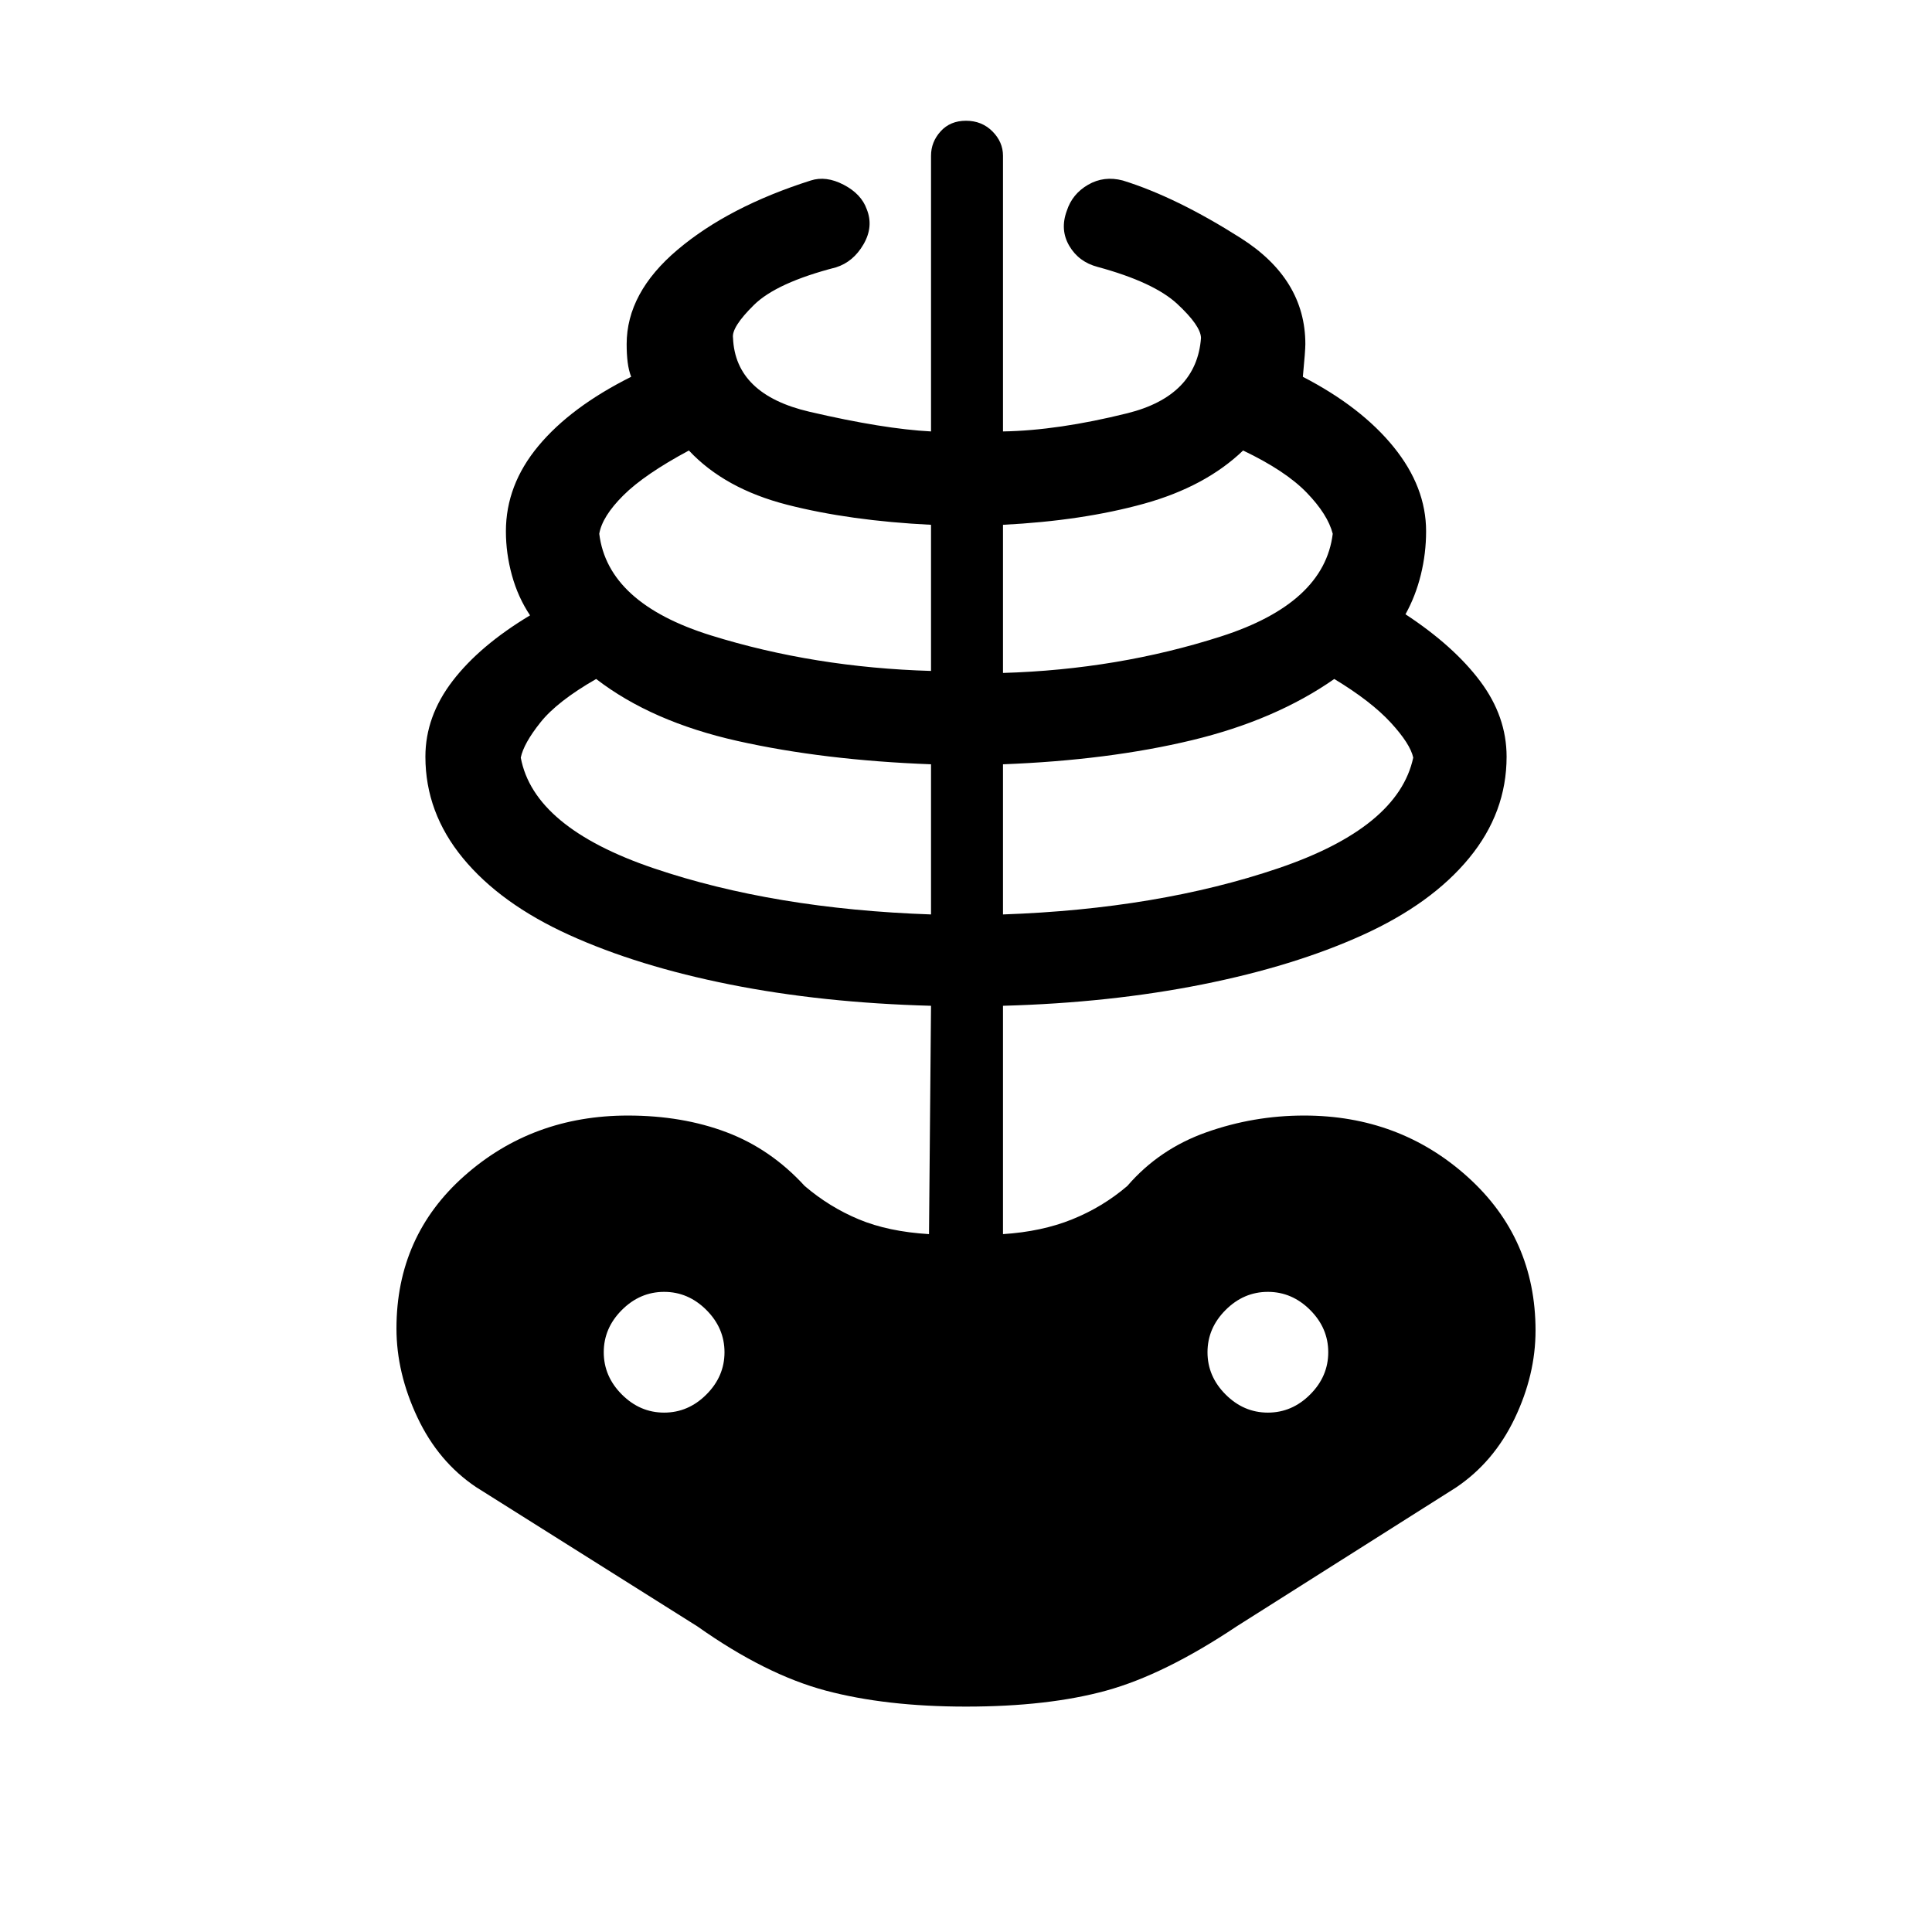 <svg xmlns="http://www.w3.org/2000/svg" height="48" viewBox="0 -960 960 960" width="48"><path d="M480-112q-39.85 0-69.73-7.96-29.89-7.96-63.73-31.89l-110-69.23q-18.77-12.61-29.16-34.69Q197-277.85 197-299.85q0-46 33.81-75.92T312-405.69q27.08 0 49.04 8.31 21.96 8.3 38.81 26.69 12.23 10.46 26.88 16.57 14.65 6.12 34.89 7.35l1-113.46q-54.16-1.46-99.89-10.58-45.73-9.11-79.88-24.61-34.16-15.5-52.81-38.16-18.66-22.65-18.66-50.42 0-20 13.5-37.62 13.5-17.61 38.5-32.61-6-9-9-19.89-3-10.88-3-21.88 0-23 16.12-42.38 16.12-19.39 46.12-34.39-1.24-3.23-1.74-7.23t-.5-9q0-25.54 25.31-46.92 25.31-21.39 66.16-34.39 7.61-2.46 16.38 2.12 8.77 4.57 11.46 12.19 3.46 8.62-1.61 17.38-5.08 8.77-13.7 11.47-29.53 7.61-40.76 18.69-11.24 11.08-10.39 16.38 1.15 28.08 37.92 36.66 36.77 8.57 60.47 9.8v-137q0-6.84 4.76-12.11Q472.15-900 480-900t13.12 5.27q5.26 5.27 5.26 12.11v137q27.31-.46 61.77-9.03 34.47-8.58 36.62-37.43-.15-6.07-11.77-16.88-11.62-10.81-39.62-18.42-9.38-2.47-14.07-10.47-4.69-8-1.23-17.38 2.69-8.39 10.57-12.96 7.89-4.58 17.27-2.12 26.54 8.23 58.62 28.62 32.08 20.38 32.08 52.69 0 3.23-1.24 16.23 29 15 45.12 34.89Q708.62-718 708.62-696q0 11-2.62 21.62-2.62 10.61-7.62 19.61 24 15.77 37.12 33.27 13.12 17.5 13.12 37.5 0 27.77-18.66 50.42-18.65 22.66-52.81 38.16-34.15 15.5-79.88 24.61-45.73 9.12-98.89 10.58v113.46q19.24-1.23 34.39-7.35 15.15-6.11 27.38-16.57 15.85-18.39 39.31-26.69 23.46-8.31 48.54-8.31 47.38 0 81.19 30.42Q763-344.85 763-298.85q0 22-10.38 43.7-10.39 21.69-29.16 34.3l-109 69q-35.84 23.93-64.73 31.89Q520.85-112 480-112Zm-17.38-393.62v-74.61q-53.39-2-96.12-11.58-42.73-9.57-70.27-30.81-19.31 11.08-27.65 21.54-8.35 10.46-9.81 17.54 6.46 34.77 66.11 55 59.66 20.23 137.74 22.92ZM330-258.08q12 0 21-9t9-21q0-12-9-21t-21-9q-12 0-21 9t-9 21q0 12 9 21t21 9Zm132.62-368.54v-72.61q-40.39-2-71.47-9.96-31.07-7.96-48.84-26.96-22.08 11.84-32.58 22.3-10.5 10.47-11.96 19.08 4.23 34.54 55.5 50.5 51.27 15.96 109.35 17.65Zm35.76 121q77.08-2.69 136.74-22.92 59.65-20.23 67.11-55-1.46-6.84-11.19-17.42-9.73-10.58-28.04-21.66-29.31 20.47-70.77 30.43-41.46 9.96-93.85 11.96v74.61Zm0-120q57.08-1.69 108.35-18.15 51.27-16.46 55.5-51-2.46-9.61-12.96-20.46-10.5-10.85-31.58-20.92-18.77 18-49.34 26.46-30.58 8.46-69.97 10.46v73.61ZM630-258.08q12 0 21-9t9-21q0-12-9-21t-21-9q-12 0-21 9t-9 21q0 12 9 21t21 9Z"/></svg>